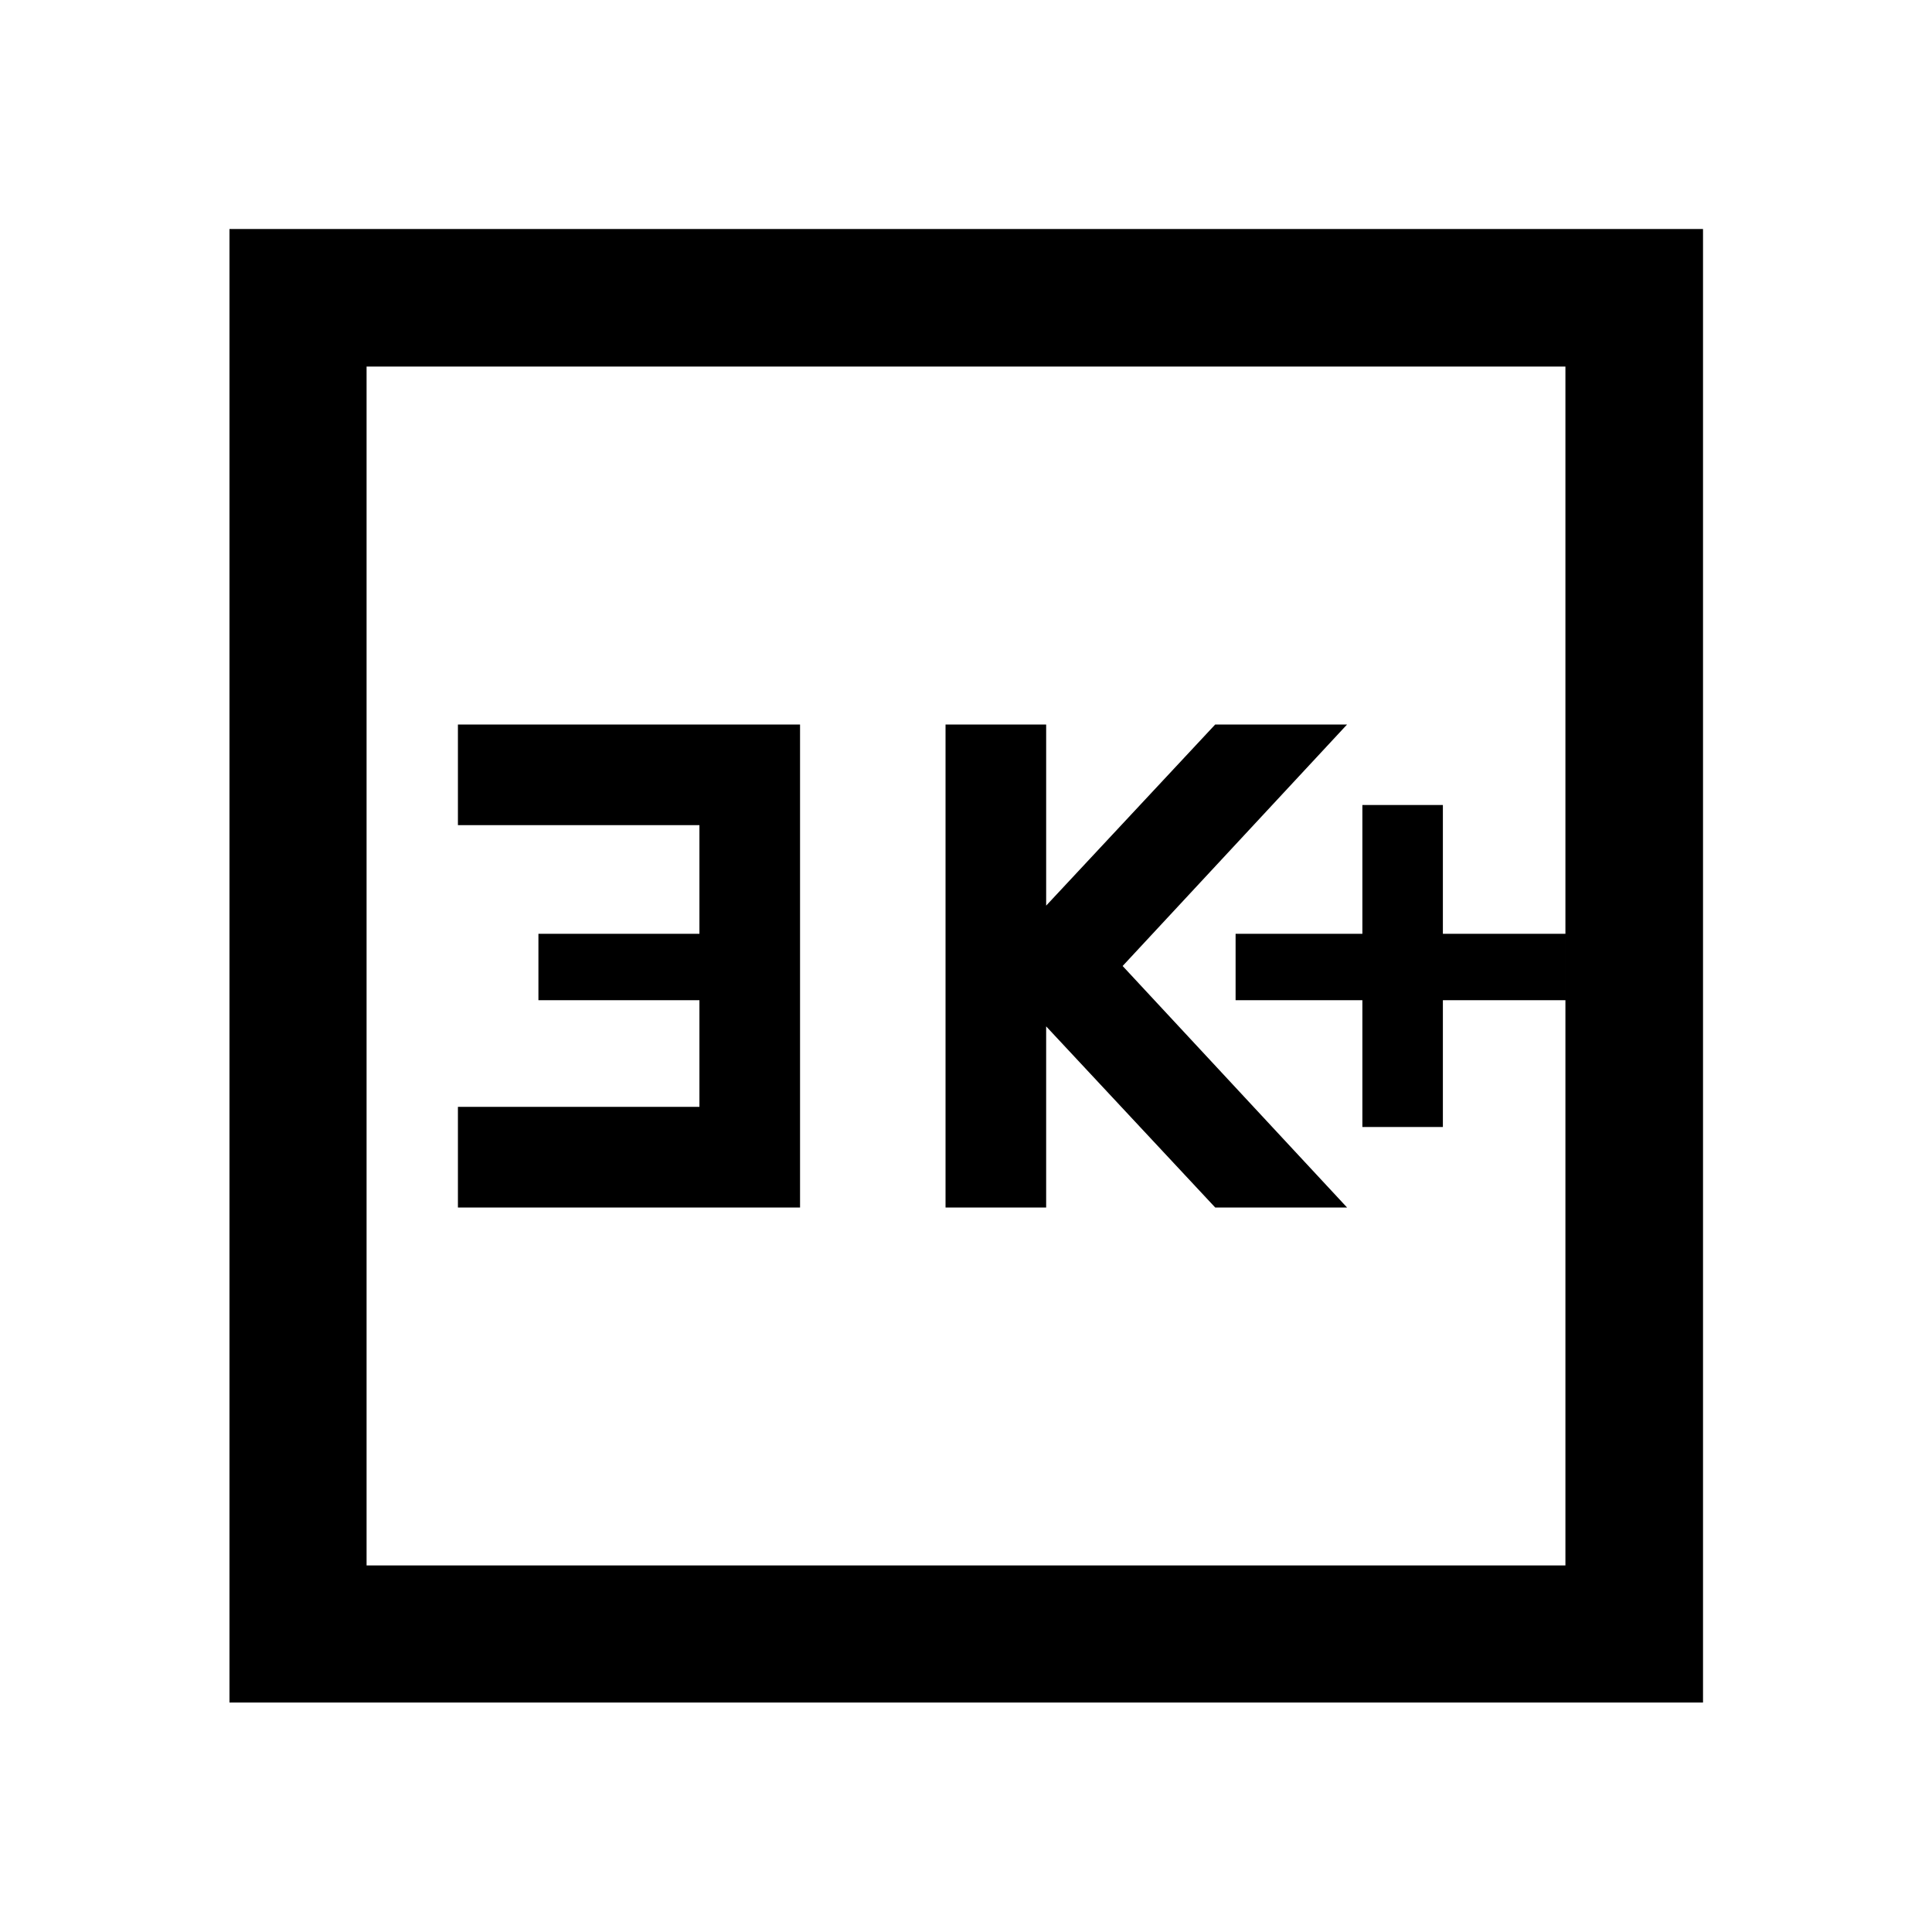 <svg xmlns="http://www.w3.org/2000/svg" width="48" height="48" viewBox="0 -960 960 960"><path d="M676.96-400h40v-63h60.89v-33h-60.89v-64h-40v64h-63v33h63v63Zm-207.13 40h50v-90l84 90h65.52L557.83-480l111.52-120h-65.52l-84 90v-90h-50v240Zm-242.29 0h170v-240h-170v50h120v54h-80v33h80v53h-120v50ZM114.02-114.02v-732.2h732.2v732.2h-732.2Zm68.13-68.13h595.7v-595.7h-595.7v595.7Zm0 0v-595.7 595.7Z"/></svg>